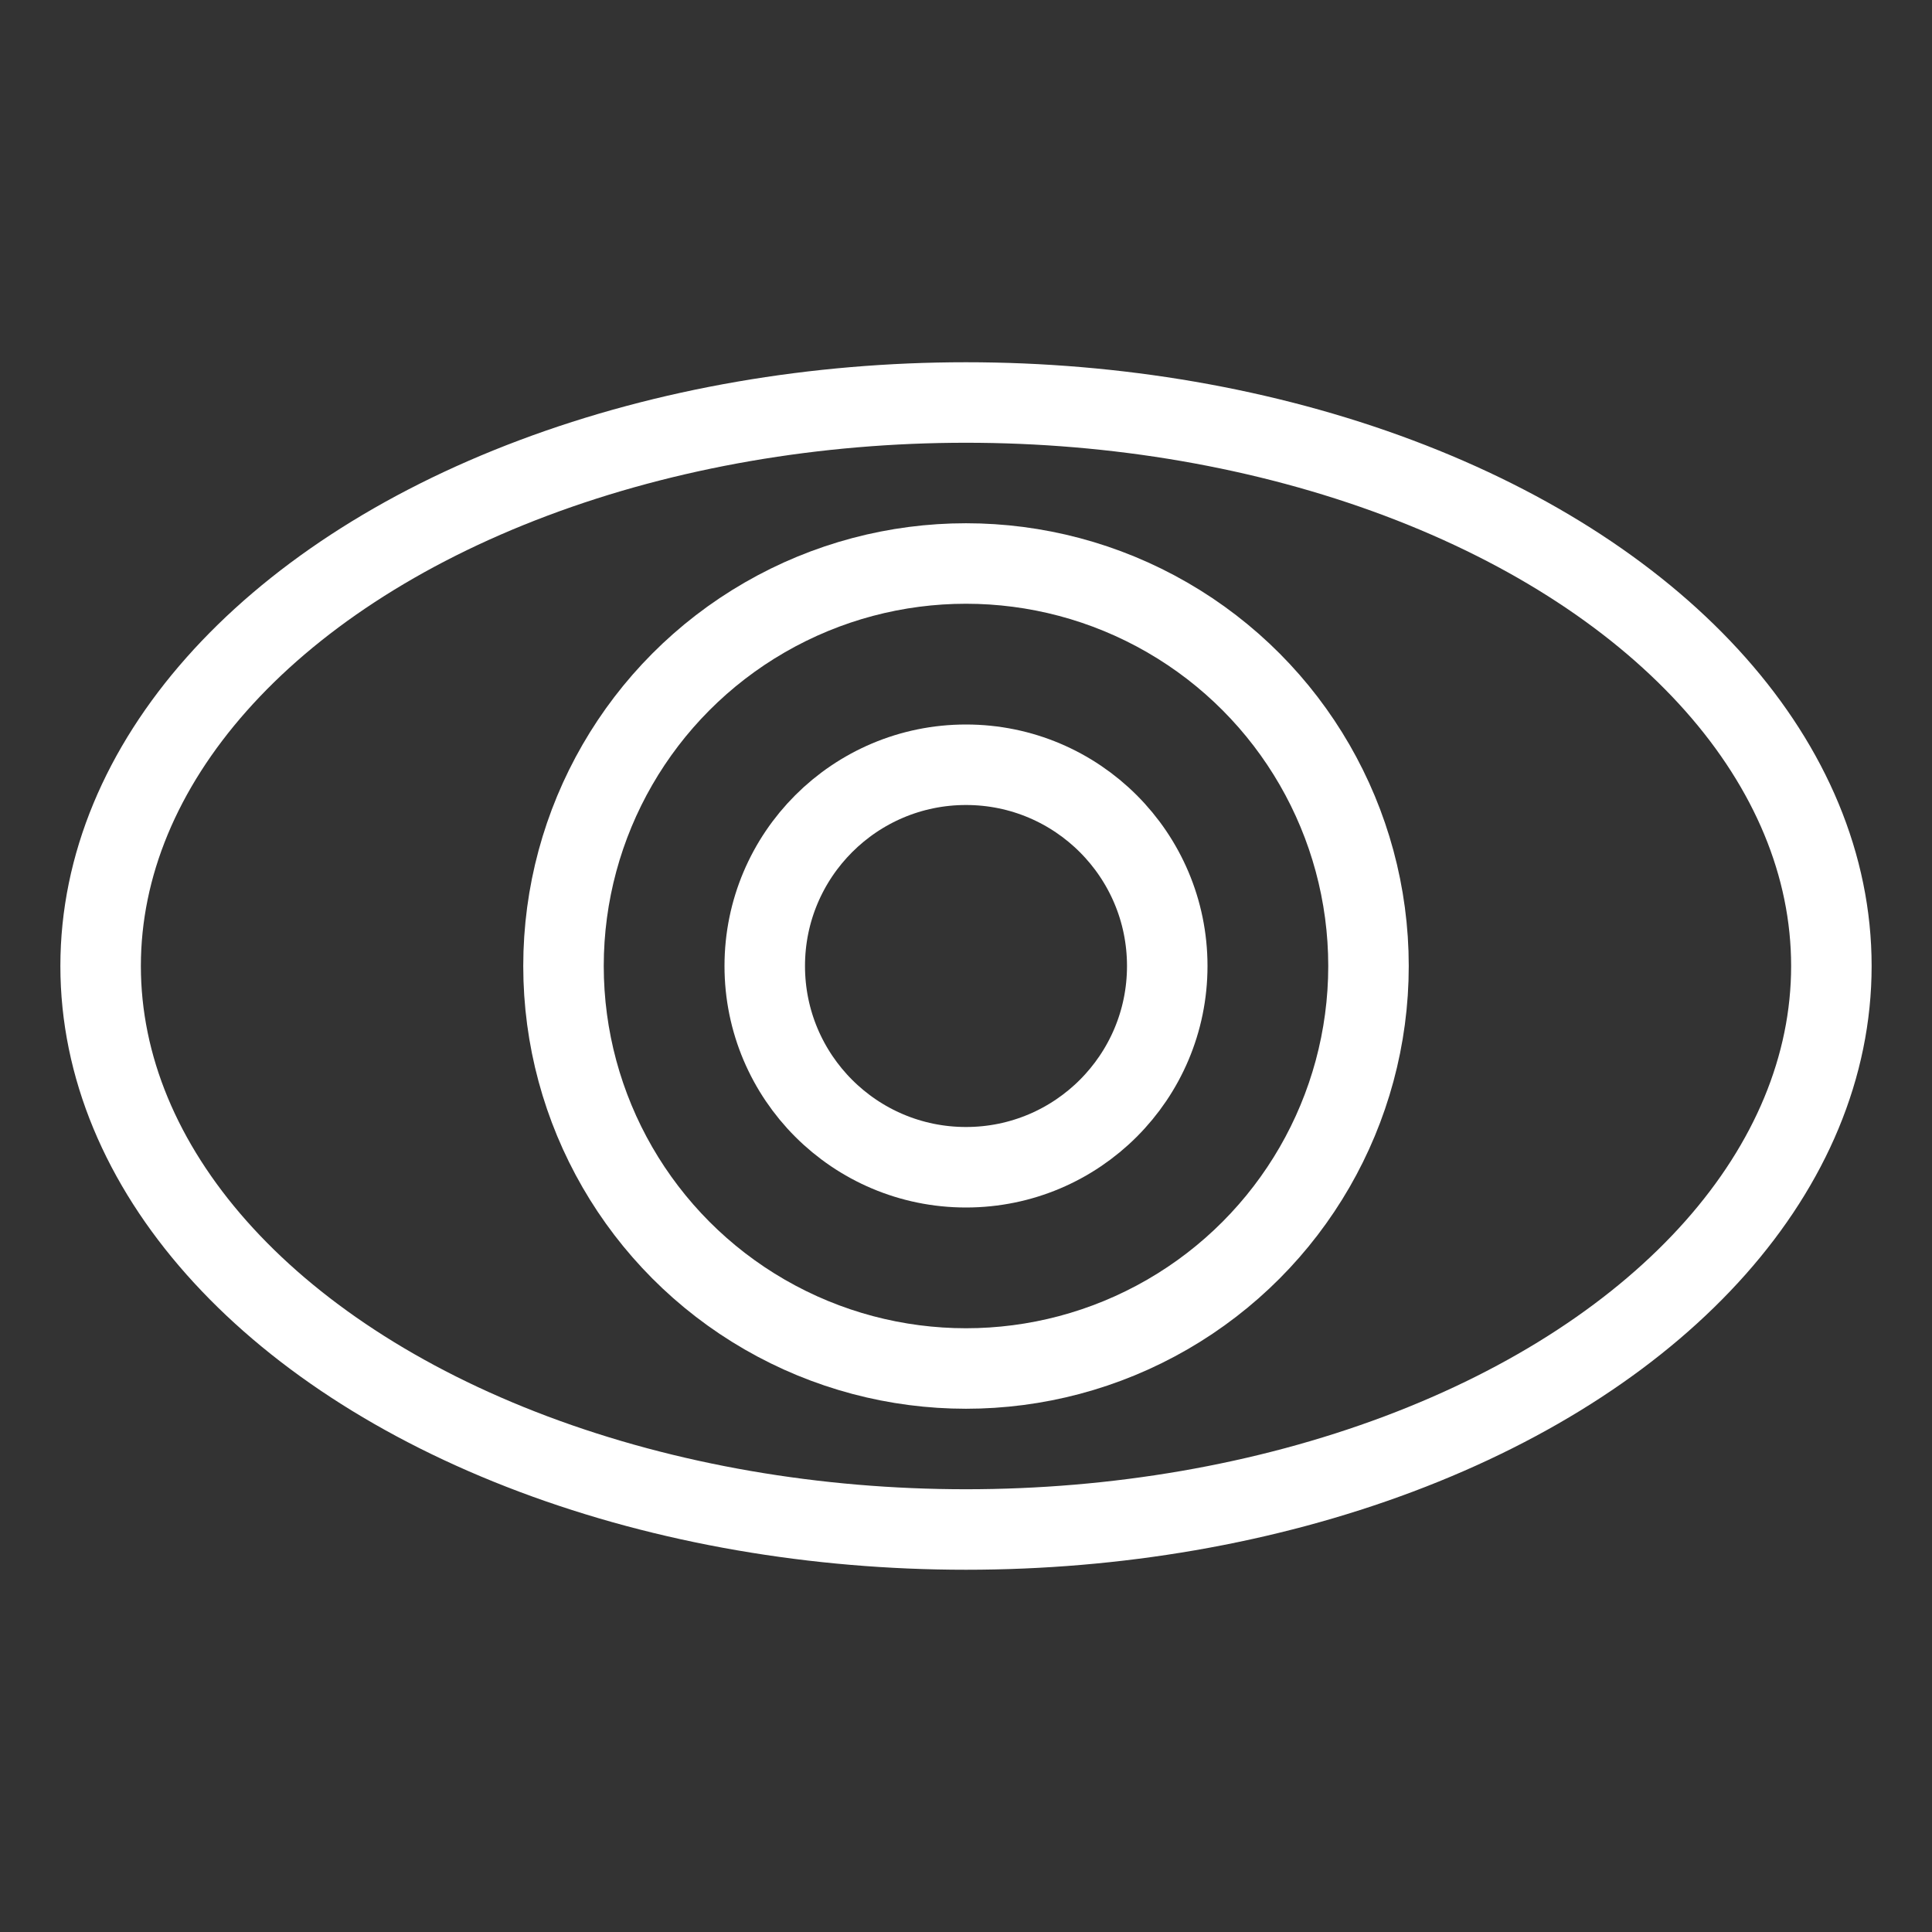 <?xml version="1.0"?>
<svg xmlns="http://www.w3.org/2000/svg" viewBox="0 0 48 48">
  <rect x="0" y="0" width="48" height="48" fill="#333333" stroke="none"/>
  <defs>
    <style>.a{fill:none;stroke:#fff;stroke-linecap:round;stroke-linejoin:round;}</style>
  </defs>
  <circle class="a" cx="24" cy="24" r="10" stroke-width="2"/>
  <circle class="a" cx="24" cy="24" r="5" stroke-width="2"/>
  <ellipse class="a" cx="24" cy="24" rx="21.5" ry="14" stroke-width="2"/>
</svg>
